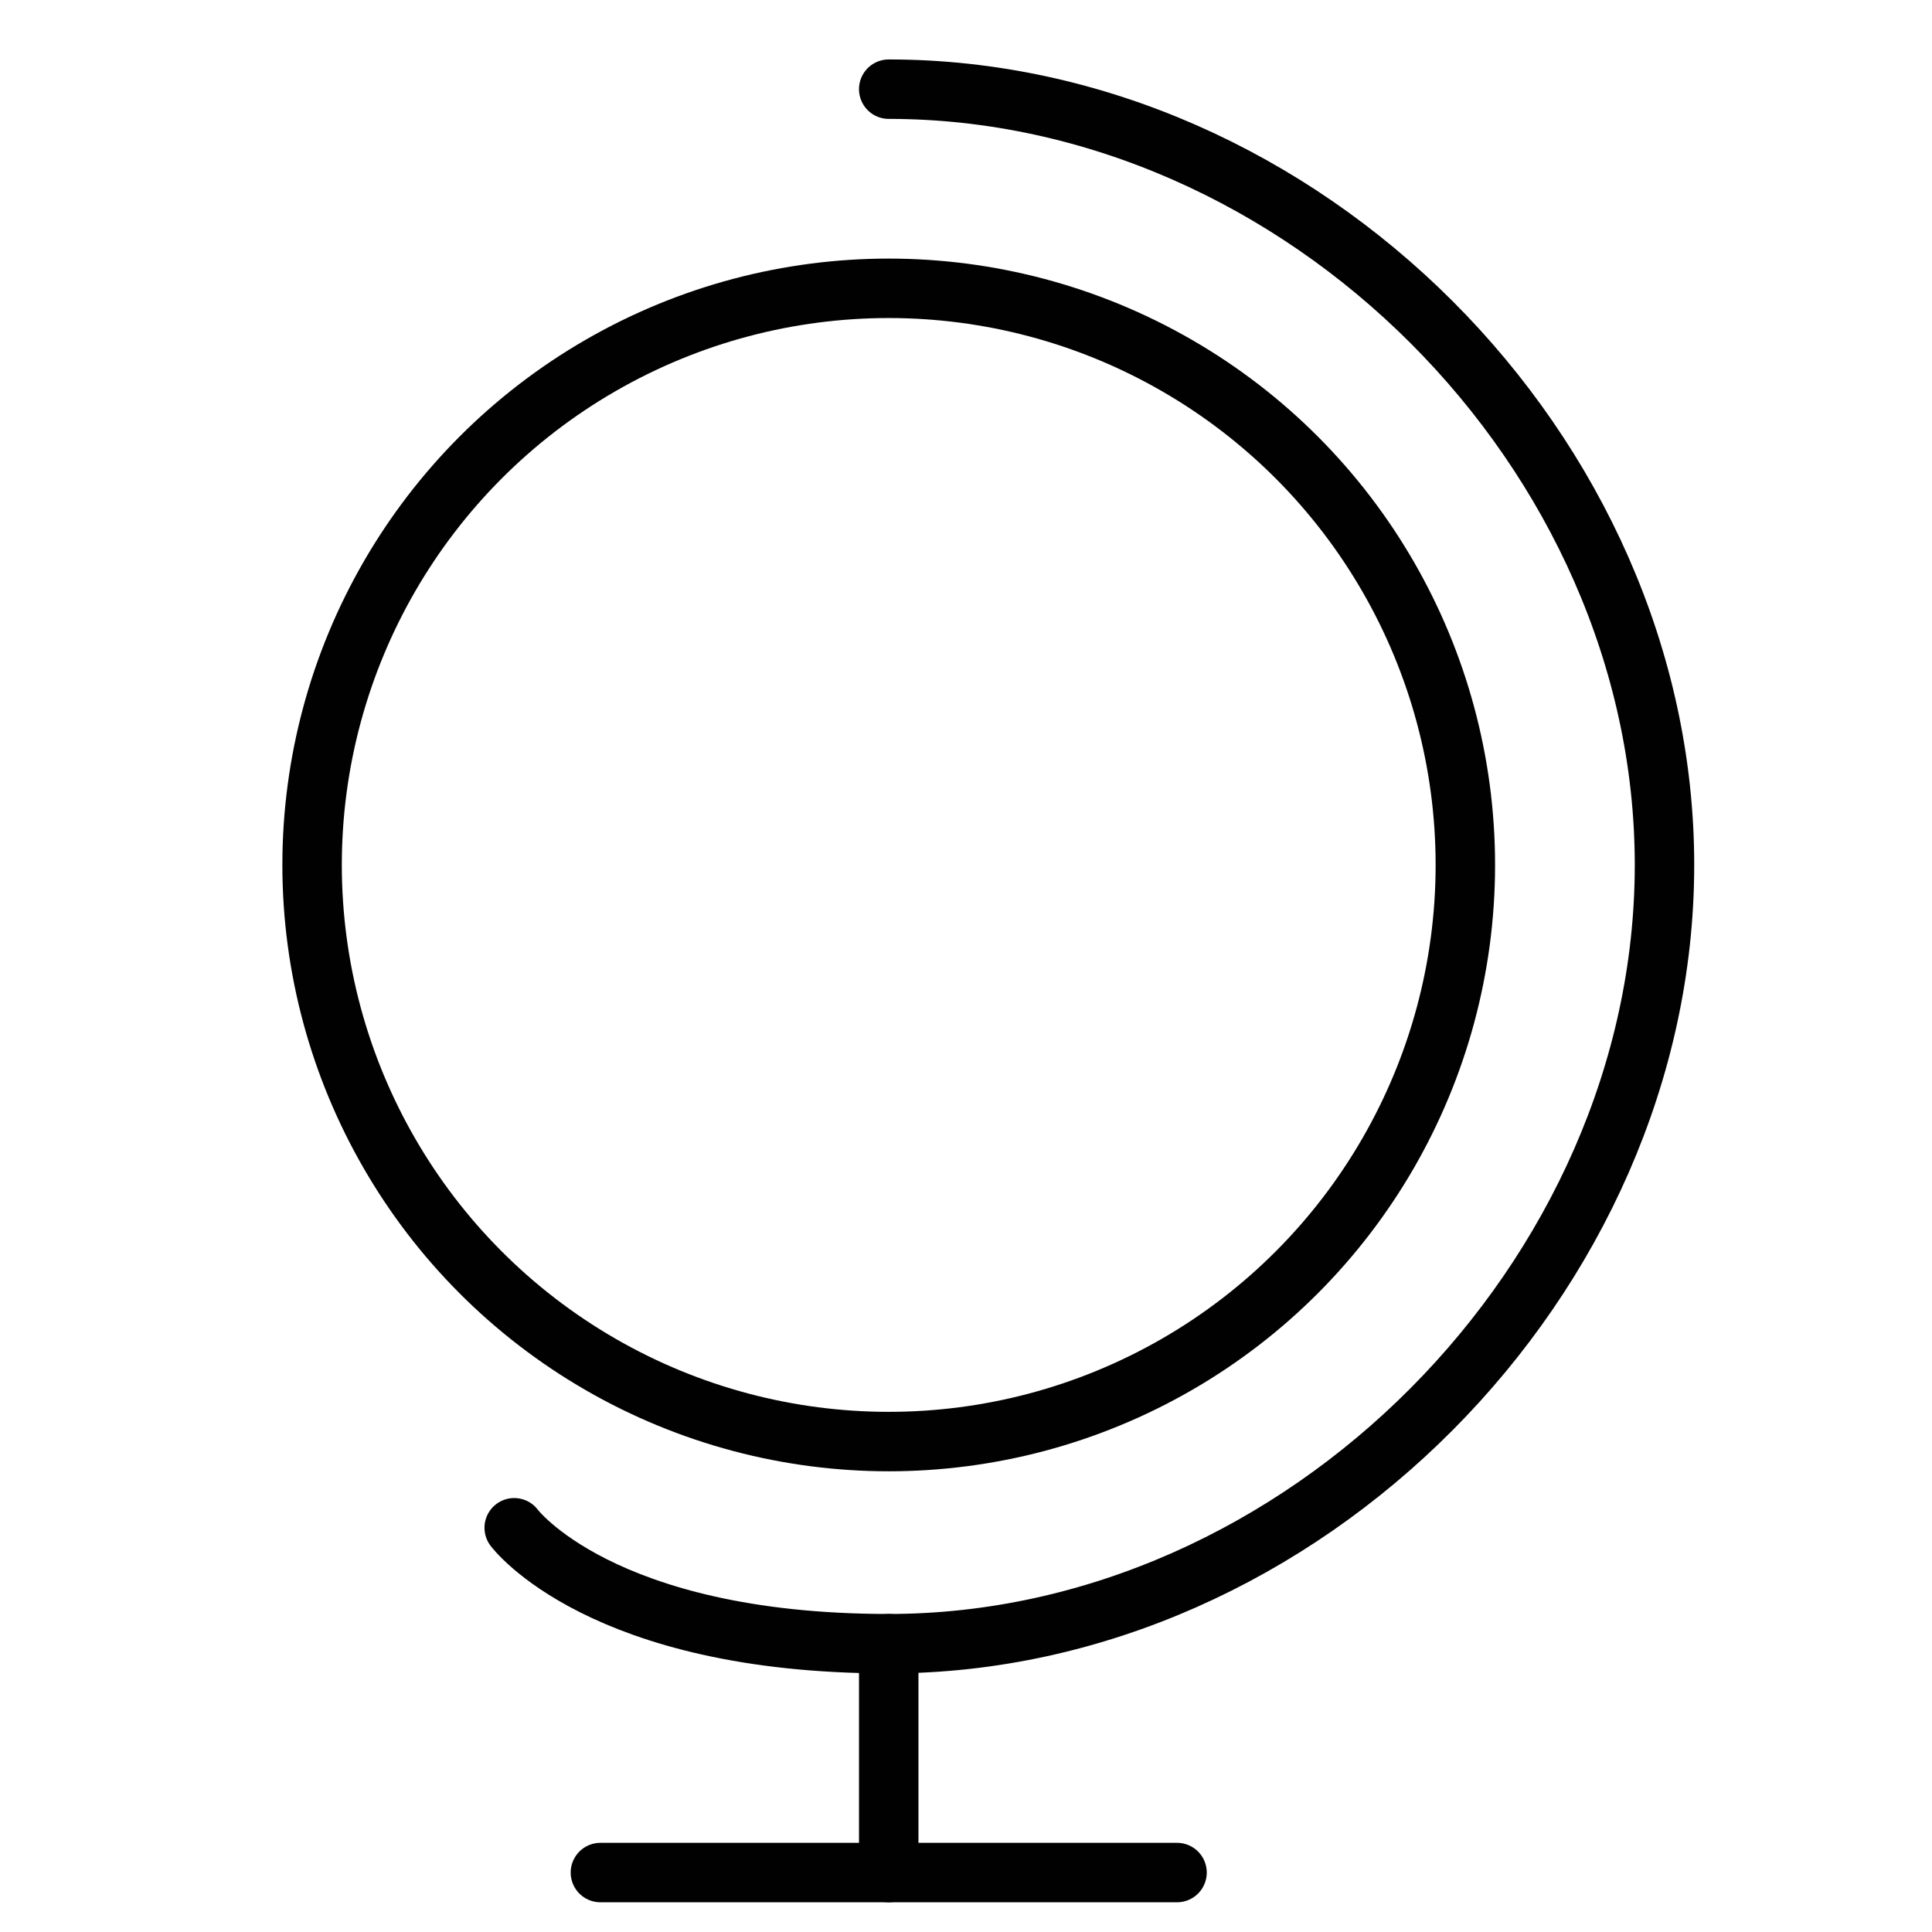 <?xml version="1.0" encoding="utf-8"?>
<!-- Generator: Adobe Illustrator 18.1.1, SVG Export Plug-In . SVG Version: 6.00 Build 0)  -->
<svg version="1.1" id="Layer_1" xmlns="http://www.w3.org/2000/svg" xmlns:xlink="http://www.w3.org/1999/xlink" x="0px" y="0px"
	 viewBox="0 0 65 65" enable-background="new 0 0 65 65" xml:space="preserve">
<g>
	<path fill="none" stroke="#010101" stroke-width="2" stroke-linecap="round" stroke-miterlimit="10" d="M29.9,3
		C43.8,3,56,15.2,56,29.1S43.8,55.3,29.9,55.3c-9.7,0-12.6-3.9-12.6-3.9"/>
	
		<circle fill="none" stroke="#010101" stroke-width="2" stroke-linecap="round" stroke-miterlimit="10" cx="29.9" cy="29.1" r="19.4"/>
	
		<line fill="none" stroke="#010101" stroke-width="2" stroke-linecap="round" stroke-miterlimit="10" x1="29.9" y1="55.3" x2="29.9" y2="63"/>
	
		<line fill="none" stroke="#010101" stroke-width="2" stroke-linecap="round" stroke-miterlimit="10" x1="20.2" y1="63" x2="39.6" y2="63"/>
</g>
</svg>
